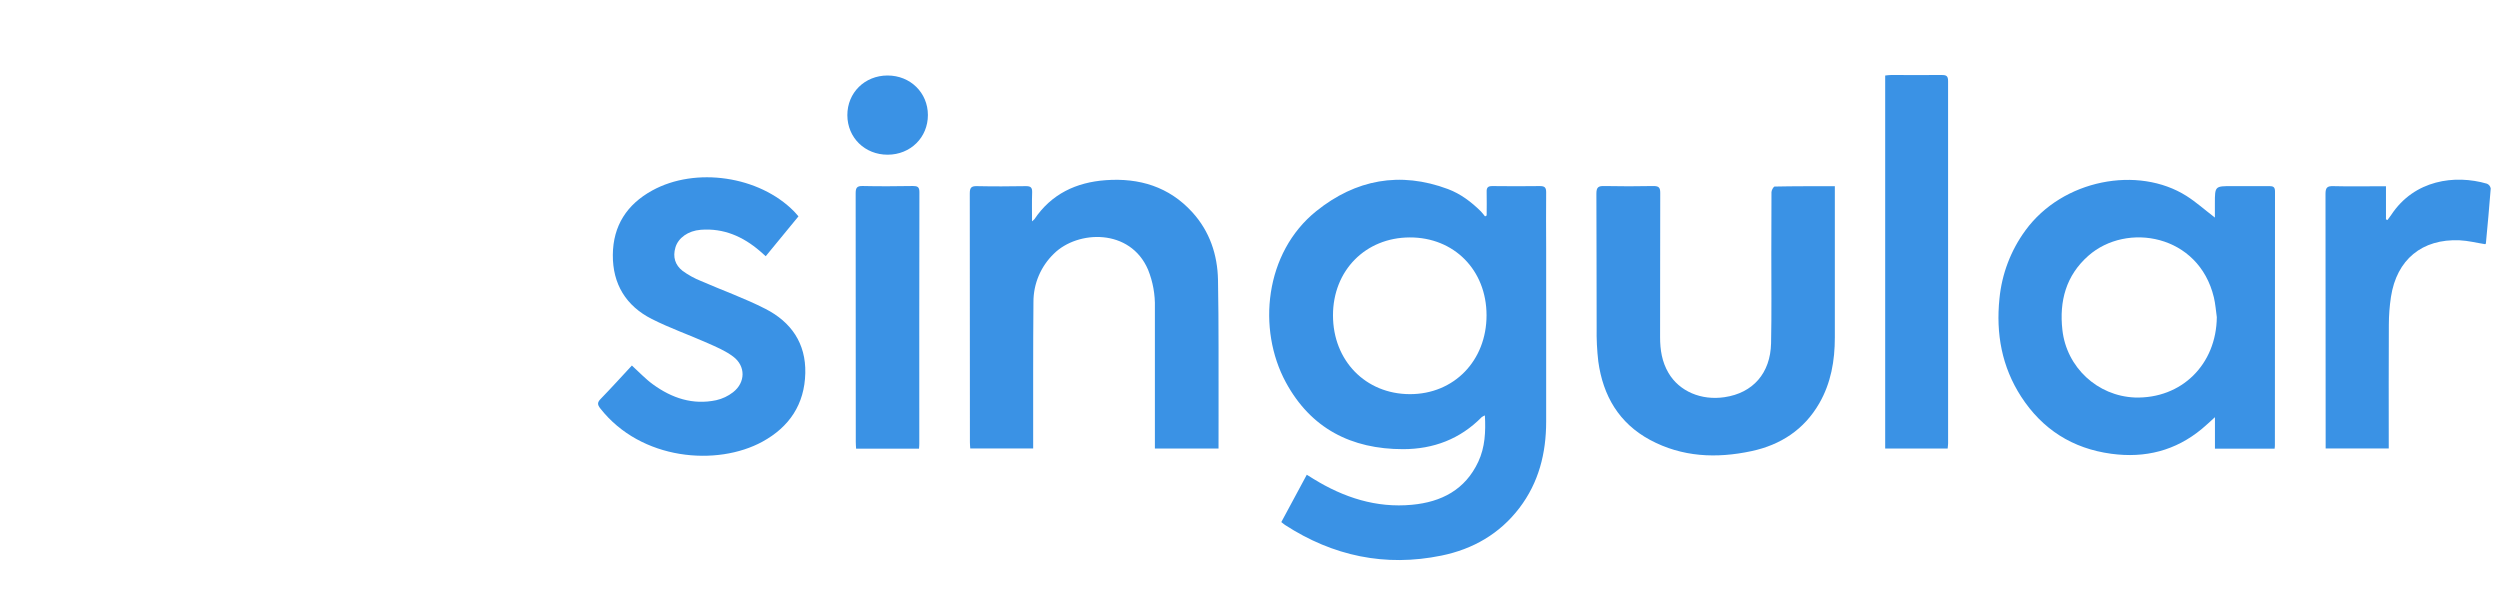 <?xml version="1.0" encoding="UTF-8"?>
<svg width="302px" height="74px" viewBox="0 0 302 74" version="1.1" xmlns="http://www.w3.org/2000/svg" xmlns:xlink="http://www.w3.org/1999/xlink">
    <!-- Generator: Sketch 56.3 (81716) - https://sketch.com -->
    <title>DSM/Singular Logo/Singular Logotype Blue</title>
    <desc>Created with Sketch.</desc>
    <g id="DSM/Singular-Logo/Singular-Logotype-Blue" stroke="none" stroke-width="1" fill="none" fill-rule="evenodd">
        <g id="Group-2" transform="translate(1, 9)" fill="#3A92E5" fill-rule="nonzero">
            <path d="M95.454,17.137 L91.499,21.951 C91.246,21.723 91.03,21.53 90.815,21.343 C88.752,19.569 86.416,18.541 83.644,18.759 C82.124,18.878 80.933,19.734 80.591,20.892 C80.249,22.05 80.558,23.018 81.455,23.72 C82.143,24.219 82.89,24.63 83.68,24.946 C86.272,26.079 88.955,27.026 91.466,28.311 C94.557,29.889 96.366,32.459 96.28,36.077 C96.192,39.837 94.357,42.571 91.111,44.35 C85.636,47.35 76.441,46.63 71.51,40.331 C71.148,39.867 71.153,39.606 71.563,39.186 C72.853,37.858 74.097,36.485 75.331,35.155 C76.213,35.955 76.983,36.786 77.88,37.435 C80.16,39.092 82.694,39.946 85.524,39.343 C86.262,39.176 86.954,38.849 87.551,38.385 C89.072,37.204 89.099,35.213 87.551,34.063 C86.629,33.373 85.524,32.907 84.46,32.436 C82.23,31.445 79.914,30.637 77.743,29.537 C74.626,27.959 73.002,25.321 73.03,21.786 C73.058,18.252 74.743,15.688 77.786,14.013 C83.041,11.122 90.721,12.269 94.92,16.534 C95.092,16.709 95.244,16.896 95.454,17.137 Z" id="Path"></path>
            <path d="M178.588,17.028 C178.588,16.083 178.615,15.135 178.588,14.19 C178.565,13.638 178.76,13.47 179.3,13.478 C181.205,13.503 183.11,13.503 185.016,13.478 C185.591,13.478 185.776,13.643 185.776,14.226 C185.746,16.473 185.776,18.72 185.776,20.968 C185.776,27.956 185.776,34.943 185.776,41.93 C185.776,45.746 184.884,49.293 182.54,52.367 C180.153,55.496 176.92,57.343 173.117,58.118 C166.327,59.507 160.03,58.172 154.228,54.414 C154.088,54.323 153.974,54.209 153.782,54.067 C154.795,52.169 155.809,50.289 156.86,48.348 L157.676,48.855 C161.325,51.102 165.245,52.384 169.572,51.976 C173.12,51.644 175.996,50.167 177.577,46.78 C178.395,45.029 178.481,43.156 178.375,41.182 C178.238,41.234 178.108,41.304 177.99,41.39 C175.38,44.043 172.162,45.254 168.493,45.259 C162.24,45.259 157.344,42.756 154.327,37.179 C150.863,30.789 151.742,21.53 158.026,16.488 C162.767,12.688 168.118,11.674 173.91,13.838 C175.431,14.408 176.728,15.386 177.886,16.531 C178.073,16.719 178.228,16.937 178.393,17.142 L178.588,17.028 Z M160.025,29.099 C160.025,34.567 163.965,38.601 169.306,38.613 C174.648,38.626 178.577,34.559 178.575,29.086 C178.572,23.613 174.637,19.663 169.296,19.681 C163.955,19.699 160.02,23.674 160.025,29.099 Z" id="Shape"></path>
            <path d="M146.198,45.186 L138.511,45.186 L138.511,44.286 C138.511,38.911 138.511,33.536 138.511,28.159 C138.553,26.591 138.272,25.032 137.685,23.578 C135.531,18.553 129.186,18.809 126.323,21.634 C124.73,23.162 123.833,25.275 123.84,27.482 C123.789,33.077 123.812,38.674 123.807,44.269 C123.807,44.557 123.807,44.844 123.807,45.178 L116.206,45.178 C116.191,44.925 116.165,44.672 116.165,44.418 C116.165,34.4 116.16,24.381 116.15,14.362 C116.15,13.706 116.31,13.468 117.004,13.486 C118.98,13.529 120.962,13.519 122.941,13.486 C123.523,13.486 123.701,13.663 123.683,14.246 C123.643,15.363 123.67,16.486 123.67,17.74 C123.771,17.664 123.865,17.579 123.952,17.487 C126.007,14.426 129.004,13.027 132.566,12.766 C136.621,12.472 140.226,13.552 143.036,16.643 C145.134,18.951 146.077,21.774 146.135,24.829 C146.236,30.3 146.188,35.775 146.203,41.248 C146.201,42.528 146.198,43.81 146.198,45.186 Z" id="Path"></path>
            <path d="M273.774,45.196 L266.566,45.196 L266.566,41.395 C265.93,41.965 265.479,42.409 265,42.797 C261.807,45.452 258.131,46.367 254.051,45.817 C249.366,45.188 245.723,42.873 243.156,38.917 C240.822,35.309 240.098,31.316 240.534,27.074 C240.819,24.093 241.905,21.245 243.675,18.829 C248.165,12.67 257.287,10.975 263.13,14.672 C264.293,15.411 265.334,16.344 266.558,17.284 L266.558,15.579 C266.558,13.481 266.558,13.481 268.659,13.481 C270.148,13.481 271.638,13.496 273.128,13.481 C273.617,13.481 273.82,13.597 273.82,14.132 C273.806,24.341 273.802,34.551 273.807,44.76 C273.815,44.879 273.792,45.001 273.774,45.196 Z M266.791,29.307 C266.677,28.511 266.621,27.7 266.436,26.922 C264.615,19.308 255.909,17.801 251.269,21.9 C248.573,24.28 247.747,27.373 248.137,30.855 C248.637,35.367 252.36,38.837 256.897,39.019 C262.527,39.186 266.74,35.028 266.791,29.307 L266.791,29.307 Z" id="Shape"></path>
            <path d="M220.648,13.496 C220.648,13.853 220.648,14.094 220.648,14.332 C220.648,20.146 220.648,25.96 220.648,31.775 C220.648,34.562 220.185,37.27 218.763,39.731 C216.924,42.913 214.091,44.745 210.572,45.498 C206.355,46.397 202.21,46.23 198.316,44.137 C194.568,42.11 192.648,38.816 192.075,34.676 C191.917,33.319 191.85,31.952 191.875,30.586 C191.852,25.187 191.875,19.787 191.844,14.39 C191.844,13.615 192.083,13.455 192.797,13.473 C194.773,13.516 196.752,13.511 198.731,13.473 C199.375,13.473 199.56,13.65 199.557,14.299 C199.534,20.114 199.557,25.927 199.539,31.742 C199.539,33.262 199.765,34.714 200.553,36.049 C201.855,38.269 204.498,39.401 207.331,38.978 C210.759,38.471 212.87,36.082 212.946,32.459 C213.022,28.835 212.971,25.227 212.976,21.612 C212.976,19.146 212.976,16.678 212.994,14.21 C212.994,13.975 213.247,13.539 213.376,13.536 C215.743,13.483 218.135,13.496 220.648,13.496 Z" id="Path"></path>
            <path d="M234.278,45.181 L226.73,45.181 L226.73,0.125 C226.956,0.092 227.185,0.071 227.414,0.062 C229.466,0.062 231.516,0.074 233.568,0.062 C234.113,0.062 234.328,0.173 234.328,0.786 C234.331,15.112 234.331,30.209 234.331,44.555 C234.331,44.737 234.295,44.927 234.278,45.181 Z" id="Path"></path>
            <path d="M299.213,20.499 C298.177,20.337 297.153,20.074 296.12,20.028 C291.582,19.833 288.518,22.359 287.827,26.869 C287.66,27.98 287.575,29.101 287.573,30.224 C287.545,34.866 287.561,39.508 287.561,44.16 L287.561,45.173 L279.939,45.173 L279.939,44.393 C279.939,34.403 279.933,24.411 279.921,14.416 C279.921,13.655 280.137,13.465 280.864,13.486 C282.696,13.534 284.528,13.501 286.362,13.501 L287.226,13.501 L287.226,17.499 L287.401,17.583 C287.558,17.367 287.725,17.162 287.872,16.942 C290.659,12.726 295.55,12.062 299.429,13.192 C299.668,13.294 299.838,13.512 299.88,13.769 C299.713,15.987 299.5,18.196 299.295,20.411 C299.282,20.438 299.234,20.484 299.213,20.499 Z" id="Path"></path>
            <path d="M110.018,45.196 L102.417,45.196 C102.402,44.912 102.379,44.654 102.379,44.395 C102.379,34.382 102.374,24.367 102.364,14.35 C102.364,13.706 102.501,13.455 103.205,13.47 C105.232,13.519 107.259,13.501 109.286,13.47 C109.823,13.47 110.064,13.579 110.064,14.193 C110.047,24.328 110.043,34.463 110.051,44.598 C110.056,44.783 110.034,44.95 110.018,45.196 Z" id="Path"></path>
            <path d="M111.09,4.896 C111.09,7.607 108.992,9.68 106.235,9.688 C103.479,9.695 101.368,7.635 101.36,4.916 C101.353,2.198 103.461,0.123 106.215,0.12 C108.969,0.117 111.088,2.198 111.09,4.896 Z" id="Path"></path>
        </g>
    </g>
</svg>